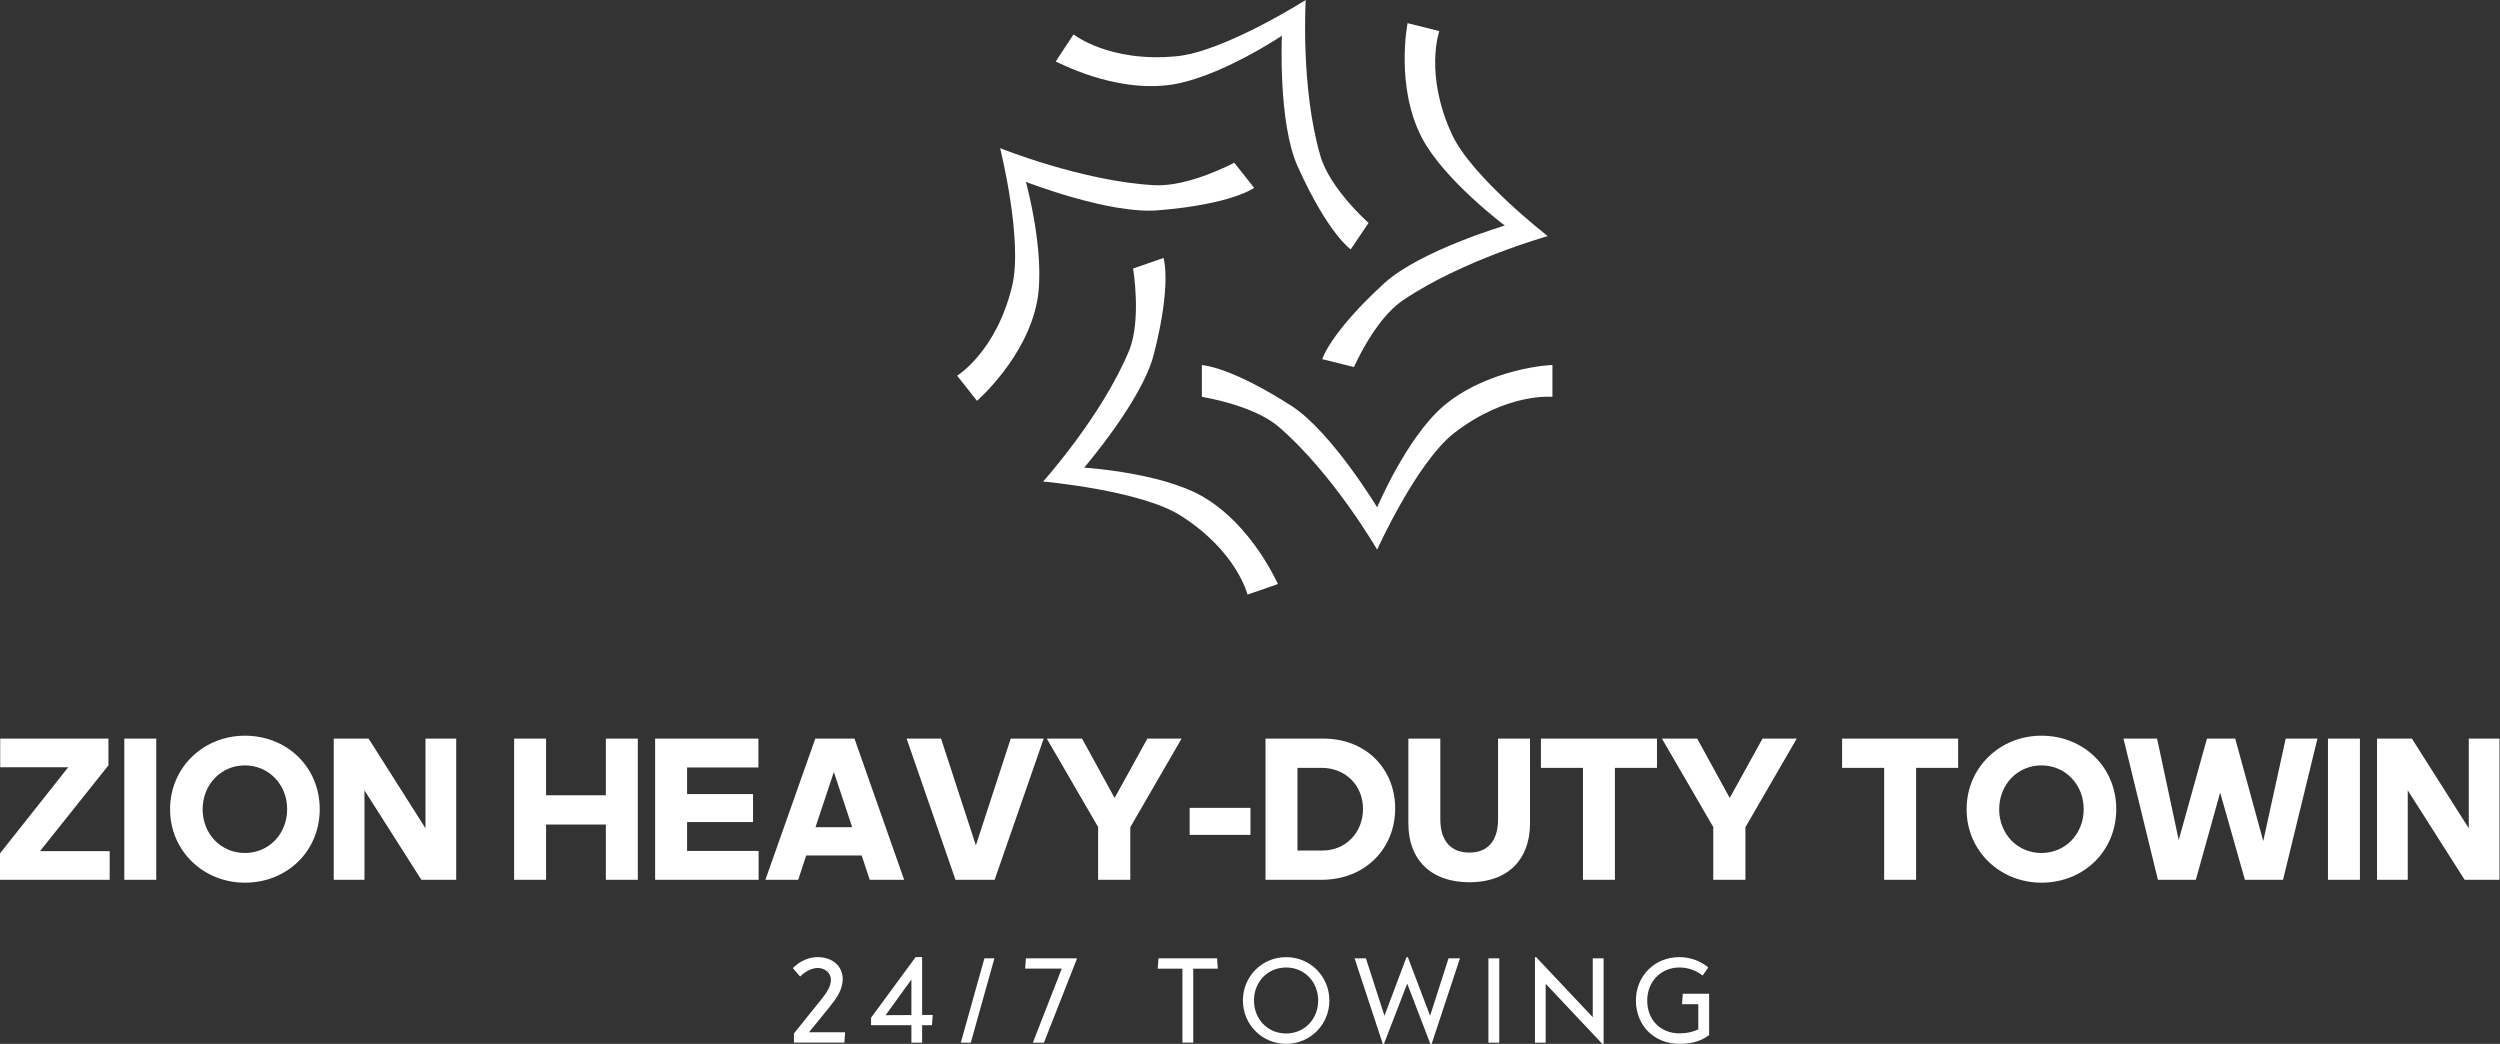 <svg xmlns="http://www.w3.org/2000/svg" viewBox="0 0 350 146.144" preserveAspectRatio="xMidYMid meet" class="css-8aabad"
	id="edbdegdc">
	<rect x="0" y="0" width="350" height="146.144" fill="#333333" stroke="none"/>
	<defs id="SvgjsDefs1517"></defs>
	<g id="SvgjsG1518" featurekey="symbolFeature-0"
		transform="matrix(0.926,0,0,0.926,129.37,-4.63)"
		fill="#fff">
		<g xmlns="http://www.w3.org/2000/svg">
			<path
				d="M78.4,66.5c-5.5,4.8-9.9,15.2-9.9,15.2s-6.9-11.4-12.9-15.3c-9.5-6.1-13.6-6.2-13.6-6.2V65c0,0,7.8,1.2,11.7,4.6   c8.2,7.1,14.8,18.5,14.8,18.5S74.4,75,80.1,70.5C88.1,64.3,95,65,95,65v-4.8C95,60.1,85.1,60.7,78.4,66.5z"></path>
			<path
				d="M42,80c-6.4-3.6-17.8-4.3-17.8-4.3s8.7-10.1,10.5-17C37.5,47.9,36.2,44,36.2,44l-4.6,1.6c0,0,1.3,7.7-0.6,12.4   c-4.1,9.9-13,19.8-13,19.8s14.6,1.3,20.7,5.1c8.6,5.4,10.2,12,10.2,12l4.6-1.6C53.5,93.4,49.7,84.4,42,80z"></path>
			<path
				d="M35.3,36.8c11.3-0.9,14.6-3.4,14.6-3.4l-3-3.8c0,0-6.9,3.7-12.1,3.4c-10.9-0.6-23.3-5.6-23.3-5.6s3.5,14,1.8,20.9   C10.9,58.2,5,61.8,5,61.8l3,3.8c0,0,7.5-6.5,9.1-15.1c1.3-7.1-1.7-18-1.7-18S28,37.4,35.3,36.8z"></path>
			<path
				d="M37.4,17.8c7.3-1.1,16.7-7.4,16.7-7.4s-0.6,13.2,2.4,19.8c4.6,10.2,8,12.5,8,12.5l2.7-4c0,0-5.9-5.2-7.3-10.2   C56.9,18.2,57.7,5,57.7,5s-12.3,7.8-19.5,8.5c-10.2,1-15.6-3.3-15.6-3.3l-2.7,4.1C19.9,14.2,28.6,19.1,37.4,17.8z"></path>
			<path
				d="M65,60.5c0,0,3.1-7.2,7.4-10.1c9-6.1,21.9-9.7,21.9-9.7s-11.5-8.9-14.5-15.4c-4.2-9.1-1.9-15.6-1.9-15.6l-4.8-1.2   c0,0-1.9,9.6,2.2,17.4c3.4,6.4,12.5,13.2,12.5,13.2S75,42.9,69.6,47.8c-8.3,7.6-9.4,11.5-9.4,11.5L65,60.5z"></path>
		</g>
	</g>
	<g id="SvgjsG1519" featurekey="fiAKjI-0"
		transform="matrix(1.443,0,0,1.443,-0.779,94.311)"
		fill="#fff">
		<path
			d="M11.06 8.9 l-6.64 8.32 l6.76 0 l0 2.78 l-10.64 0 l0 -2.56 l6.62 -8.36 l-6.6 0 l0 -2.78 l10.5 0 l0 2.6 z M15.7 20 l-3.1 0 l0 -13.7 l3.1 0 l0 13.7 z M24.3 20.28 c-4 0 -7.26 -3.06 -7.26 -7.12 c0 -4.08 3.26 -7.14 7.26 -7.14 c4.1 0 7.26 3.06 7.26 7.12 c0 4.08 -3.16 7.14 -7.26 7.14 z M24.3 17.4 c2.32 0 4.1 -1.84 4.1 -4.26 c0 -2.38 -1.78 -4.24 -4.1 -4.24 s-4.1 1.86 -4.1 4.26 s1.78 4.24 4.1 4.24 z M41.42 20 l-5.52 -8.68 l0 8.68 l-2.98 0 l0 -13.7 l3.38 0 l5.52 8.7 l0 -8.7 l2.98 0 l0 13.7 l-3.38 0 z M59.32 20 l0 -5.36 l-5.8 0 l0 5.36 l-3.1 0 l0 -13.7 l3.1 0 l0 5.5 l5.8 0 l0 -5.5 l3.1 0 l0 13.7 l-3.1 0 z M64.1 20 l0 -13.7 l10.02 0 l0 2.8 l-6.92 0 l0 2.58 l6.4 0 l0 2.72 l-6.4 0 l0 2.8 l6.94 0 l0 2.8 l-10.04 0 z M83.22 14.9 l-1.78 -5.36 l-1.78 5.36 l3.56 0 z M84.92 20 l-0.78 -2.36 l-5.38 0 l-0.78 2.36 l-3.18 0 l4.84 -13.7 l3.8 0 l4.82 13.7 l-3.34 0 z M97.04 20 l-3.8 0 l-4.74 -13.7 l3.34 0 l3.38 10.36 l3.38 -10.36 l3.2 0 z M110.2 20 l-3.12 0 l0 -5.12 l-4.98 -8.58 l3.42 0 l3.16 5.76 l3.18 -5.76 l3.32 0 l-4.98 8.6 l0 5.1 z M121.86 15.64 l-5.9 0 l0 -2.62 l5.9 0 l0 2.62 z M123.32 20 l0 -13.7 l5.6 0 c4.22 0 6.98 3 6.98 6.78 c0 3.86 -2.88 6.92 -7.14 6.92 l-5.44 0 z M128.76 9.14 l-2.34 0 l0 8.02 l2.44 0 c2.22 0 3.92 -1.72 3.92 -4.04 c0 -2.28 -1.7 -3.98 -4.02 -3.98 z M143.12 20.24 c-3.84 0 -5.94 -2.28 -5.94 -5.68 l0 -8.26 l3.1 0 l0 7.84 c0 2.08 1.02 3.22 2.82 3.22 c1.78 0 2.78 -1.14 2.78 -3.22 l0 -7.84 l3.1 0 l0 8.26 c0 3.4 -2.08 5.68 -5.86 5.68 z M157.22 20 l-3.1 0 l0 -10.86 l-4.08 0 l0 -2.84 l11.26 0 l0 2.84 l-4.08 0 l0 10.86 z M169.88 20 l-3.12 0 l0 -5.12 l-4.98 -8.58 l3.42 0 l3.16 5.76 l3.18 -5.76 l3.32 0 l-4.98 8.6 l0 5.1 z M186.44 20 l-3.1 0 l0 -10.86 l-4.08 0 l0 -2.84 l11.26 0 l0 2.84 l-4.08 0 l0 10.86 z M198.6 20.28 c-4 0 -7.26 -3.06 -7.26 -7.12 c0 -4.08 3.26 -7.14 7.26 -7.14 c4.1 0 7.26 3.06 7.26 7.12 c0 4.08 -3.16 7.14 -7.26 7.14 z M198.6 17.4 c2.32 0 4.1 -1.84 4.1 -4.26 c0 -2.38 -1.78 -4.24 -4.1 -4.24 s-4.1 1.86 -4.1 4.26 s1.78 4.24 4.1 4.24 z M218.34 20 l-2.4 -8.46 l-2.36 8.46 l-3.68 0 l-3.34 -13.7 l3.26 0 l2.1 9.84 l2.74 -9.84 l2.74 0 l2.72 9.94 l2.18 -9.94 l3.08 0 l-3.34 13.7 l-3.7 0 z M229.5 20 l-3.1 0 l0 -13.7 l3.1 0 l0 13.7 z M239.66 20 l-5.52 -8.68 l0 8.68 l-2.98 0 l0 -13.7 l3.38 0 l5.52 8.7 l0 -8.7 l2.98 0 l0 13.7 l-3.38 0 z"></path>
	</g>
	<g id="SvgjsG1520" featurekey="sloganFeature-0"
		transform="matrix(0.843,0,0,0.843,109.937,129.109)"
		fill="#fff">
		<path
			d="M9.54 9.42 c0 1.84 -1.08 3.3 -2.28 4.78 l-3.32 4.08 l6 0 l-0.12 1.72 l-8.38 0 l0 -1.52 l4.5 -5.6 c0.96 -1.2 1.64 -2.18 1.64 -3.34 c0 -1.12 -0.98 -1.94 -2.18 -1.94 c-1.26 0 -2.42 0.9 -2.94 1.42 l-1.2 -1.4 c0.38 -0.38 1.86 -1.82 4.12 -1.82 c2.64 0 4.16 1.66 4.16 3.62 z M24.487 15.4 l-0.12 1.7 l-1.64 0 l0 2.9 l-1.78 0 l0 -2.9 l-6.7 0 l0 -1.24 l7.4 -10.06 l1.08 0 l0 9.6 l1.76 0 z M16.667 15.44 l4.28 -0.02 l0 -5.9 z M34.734 6 l-3.92 14 l-1.66 0 l3.92 -14 l1.66 0 z M48.401 6 l0 0.16 l-5.44 13.84 l-1.84 0 l4.8 -12.3 l-6.08 0 l0.12 -1.7 l8.44 0 z M71.835 7.72 l-4.08 0 l0 12.28 l-1.8 0 l0 -12.28 l-4.1 0 l0.12 -1.72 l9.74 0 z M83.182 20.2 c-4 0 -7.18 -3.2 -7.18 -7.2 s3.18 -7.2 7.18 -7.2 s7.18 3.2 7.18 7.2 s-3.18 7.2 -7.18 7.2 z M83.182 18.48 c3.04 0 5.32 -2.38 5.32 -5.48 s-2.28 -5.48 -5.32 -5.48 c-3.06 0 -5.34 2.38 -5.34 5.48 s2.28 5.48 5.34 5.48 z M94.549 6 l1.88 0 l3.08 9.54 l3.66 -9.74 l0.22 0 l3.7 9.74 l3.06 -9.54 l1.9 0 l-4.7 14.2 l-0.22 0 l-3.84 -10 l-3.86 10 l-0.2 0 z M116.776 20 l0 -14 l1.8 0 l0 14 l-1.8 0 z M134.103 6 l1.8 0 l0 14.2 l-0.22 0 l-9.4 -9.98 l0 9.78 l-1.78 0 l0 -14.2 l0.2 0 l9.4 9.98 l0 -9.78 z M153.43 11.88 l0 6.86 c-1.08 0.82 -2.56 1.46 -4.9 1.46 c-4.4 0 -7.26 -3.2 -7.26 -7.2 s3.02 -7.2 7.22 -7.2 c1.94 0 3.54 0.7 4.8 1.7 l-0.94 1.36 c-1.1 -0.88 -2.46 -1.34 -3.86 -1.34 c-3 0 -5.34 2.28 -5.34 5.48 s2.16 5.46 5.38 5.46 c1.22 0 2.26 -0.26 3.1 -0.66 l0 -4.18 l-2.7 0 l0.12 -1.74 l4.38 0 z"></path>
	</g>
</svg>